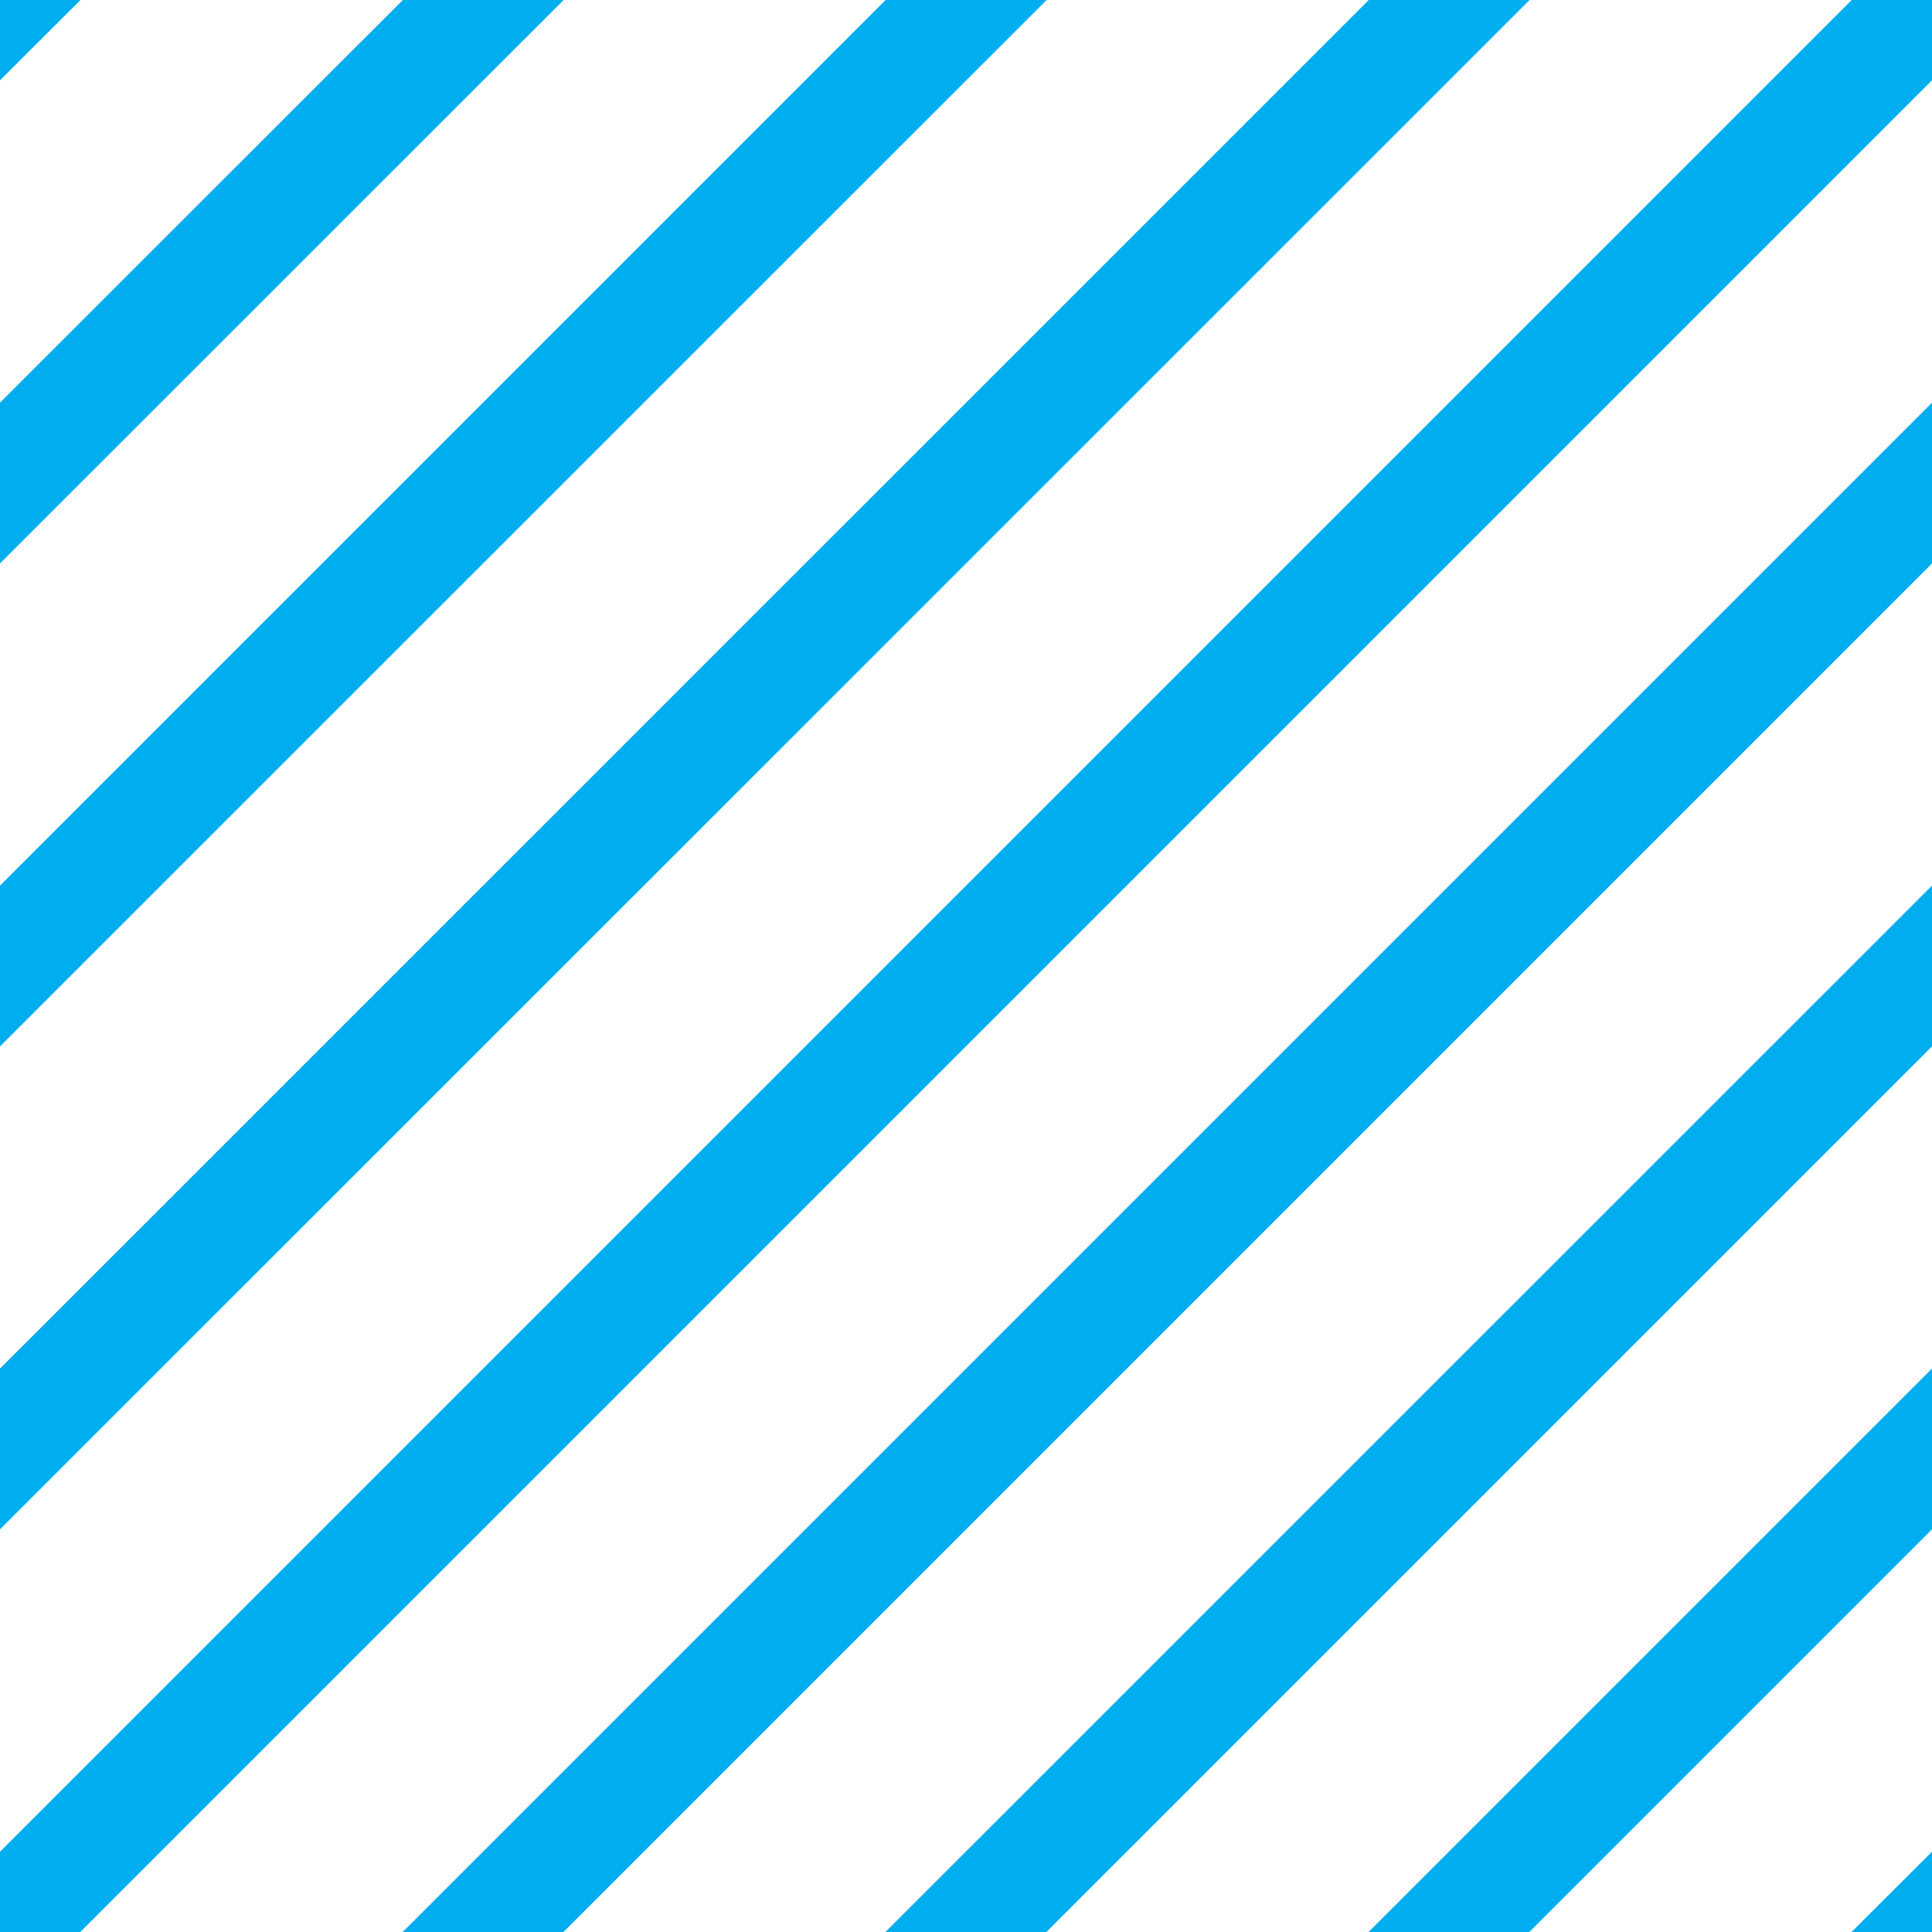 <?xml version="1.0" encoding="utf-8"?>
<!-- Generator: Adobe Illustrator 14.0.0, SVG Export Plug-In  -->
<!DOCTYPE svg PUBLIC "-//W3C//DTD SVG 1.1//EN" "http://www.w3.org/Graphics/SVG/1.1/DTD/svg11.dtd">
<svg version="1.1"
	 xmlns="http://www.w3.org/2000/svg" xmlns:xlink="http://www.w3.org/1999/xlink" xmlns:a="http://ns.adobe.com/AdobeSVGViewerExtensions/3.0/"
	 x="0px" y="0px" width="9.625px" height="9.625px" viewBox="0 0 9.625 9.625" enable-background="new 0 0 9.625 9.625"
	 xml:space="preserve">
<rect x="0" y="0" width="9.625" height="9.625" fill="#333333" stroke="none"/>
<defs>
</defs>
<rect fill="none" width="9.625" height="9.625"/>
<rect fill="#FFFFFF" width="9.625" height="9.625"/>
<polygon fill="#00AEEF" points="9.625,6.818 6.818,9.625 7.619,9.625 9.625,7.619 "/>
<polygon fill="#00AEEF" points="9.625,9.225 9.224,9.625 9.625,9.625 "/>
<polygon fill="#00AEEF" points="0,0 0,0.4 0.401,0 "/>
<polygon fill="#00AEEF" points="2.007,0 0,2.006 0,2.807 2.808,0 "/>
<polygon fill="#00AEEF" points="5.214,0 4.813,0 4.412,0 0,4.412 0,4.813 0,5.213 0.4,4.813 "/>
<polygon fill="#00AEEF" points="7.62,0 6.819,0 0,6.818 0,7.619 "/>
<polygon fill="#00AEEF" points="9.625,0 9.225,0 0,9.225 0,9.625 0.4,9.625 9.625,0.4 "/>
<polygon fill="#00AEEF" points="9.625,2.006 2.006,9.625 2.807,9.625 9.625,2.807 "/>
<polygon fill="#00AEEF" points="4.411,9.625 4.813,9.625 5.213,9.625 9.625,5.213 9.625,4.813 9.625,4.412 "/>
</svg>
